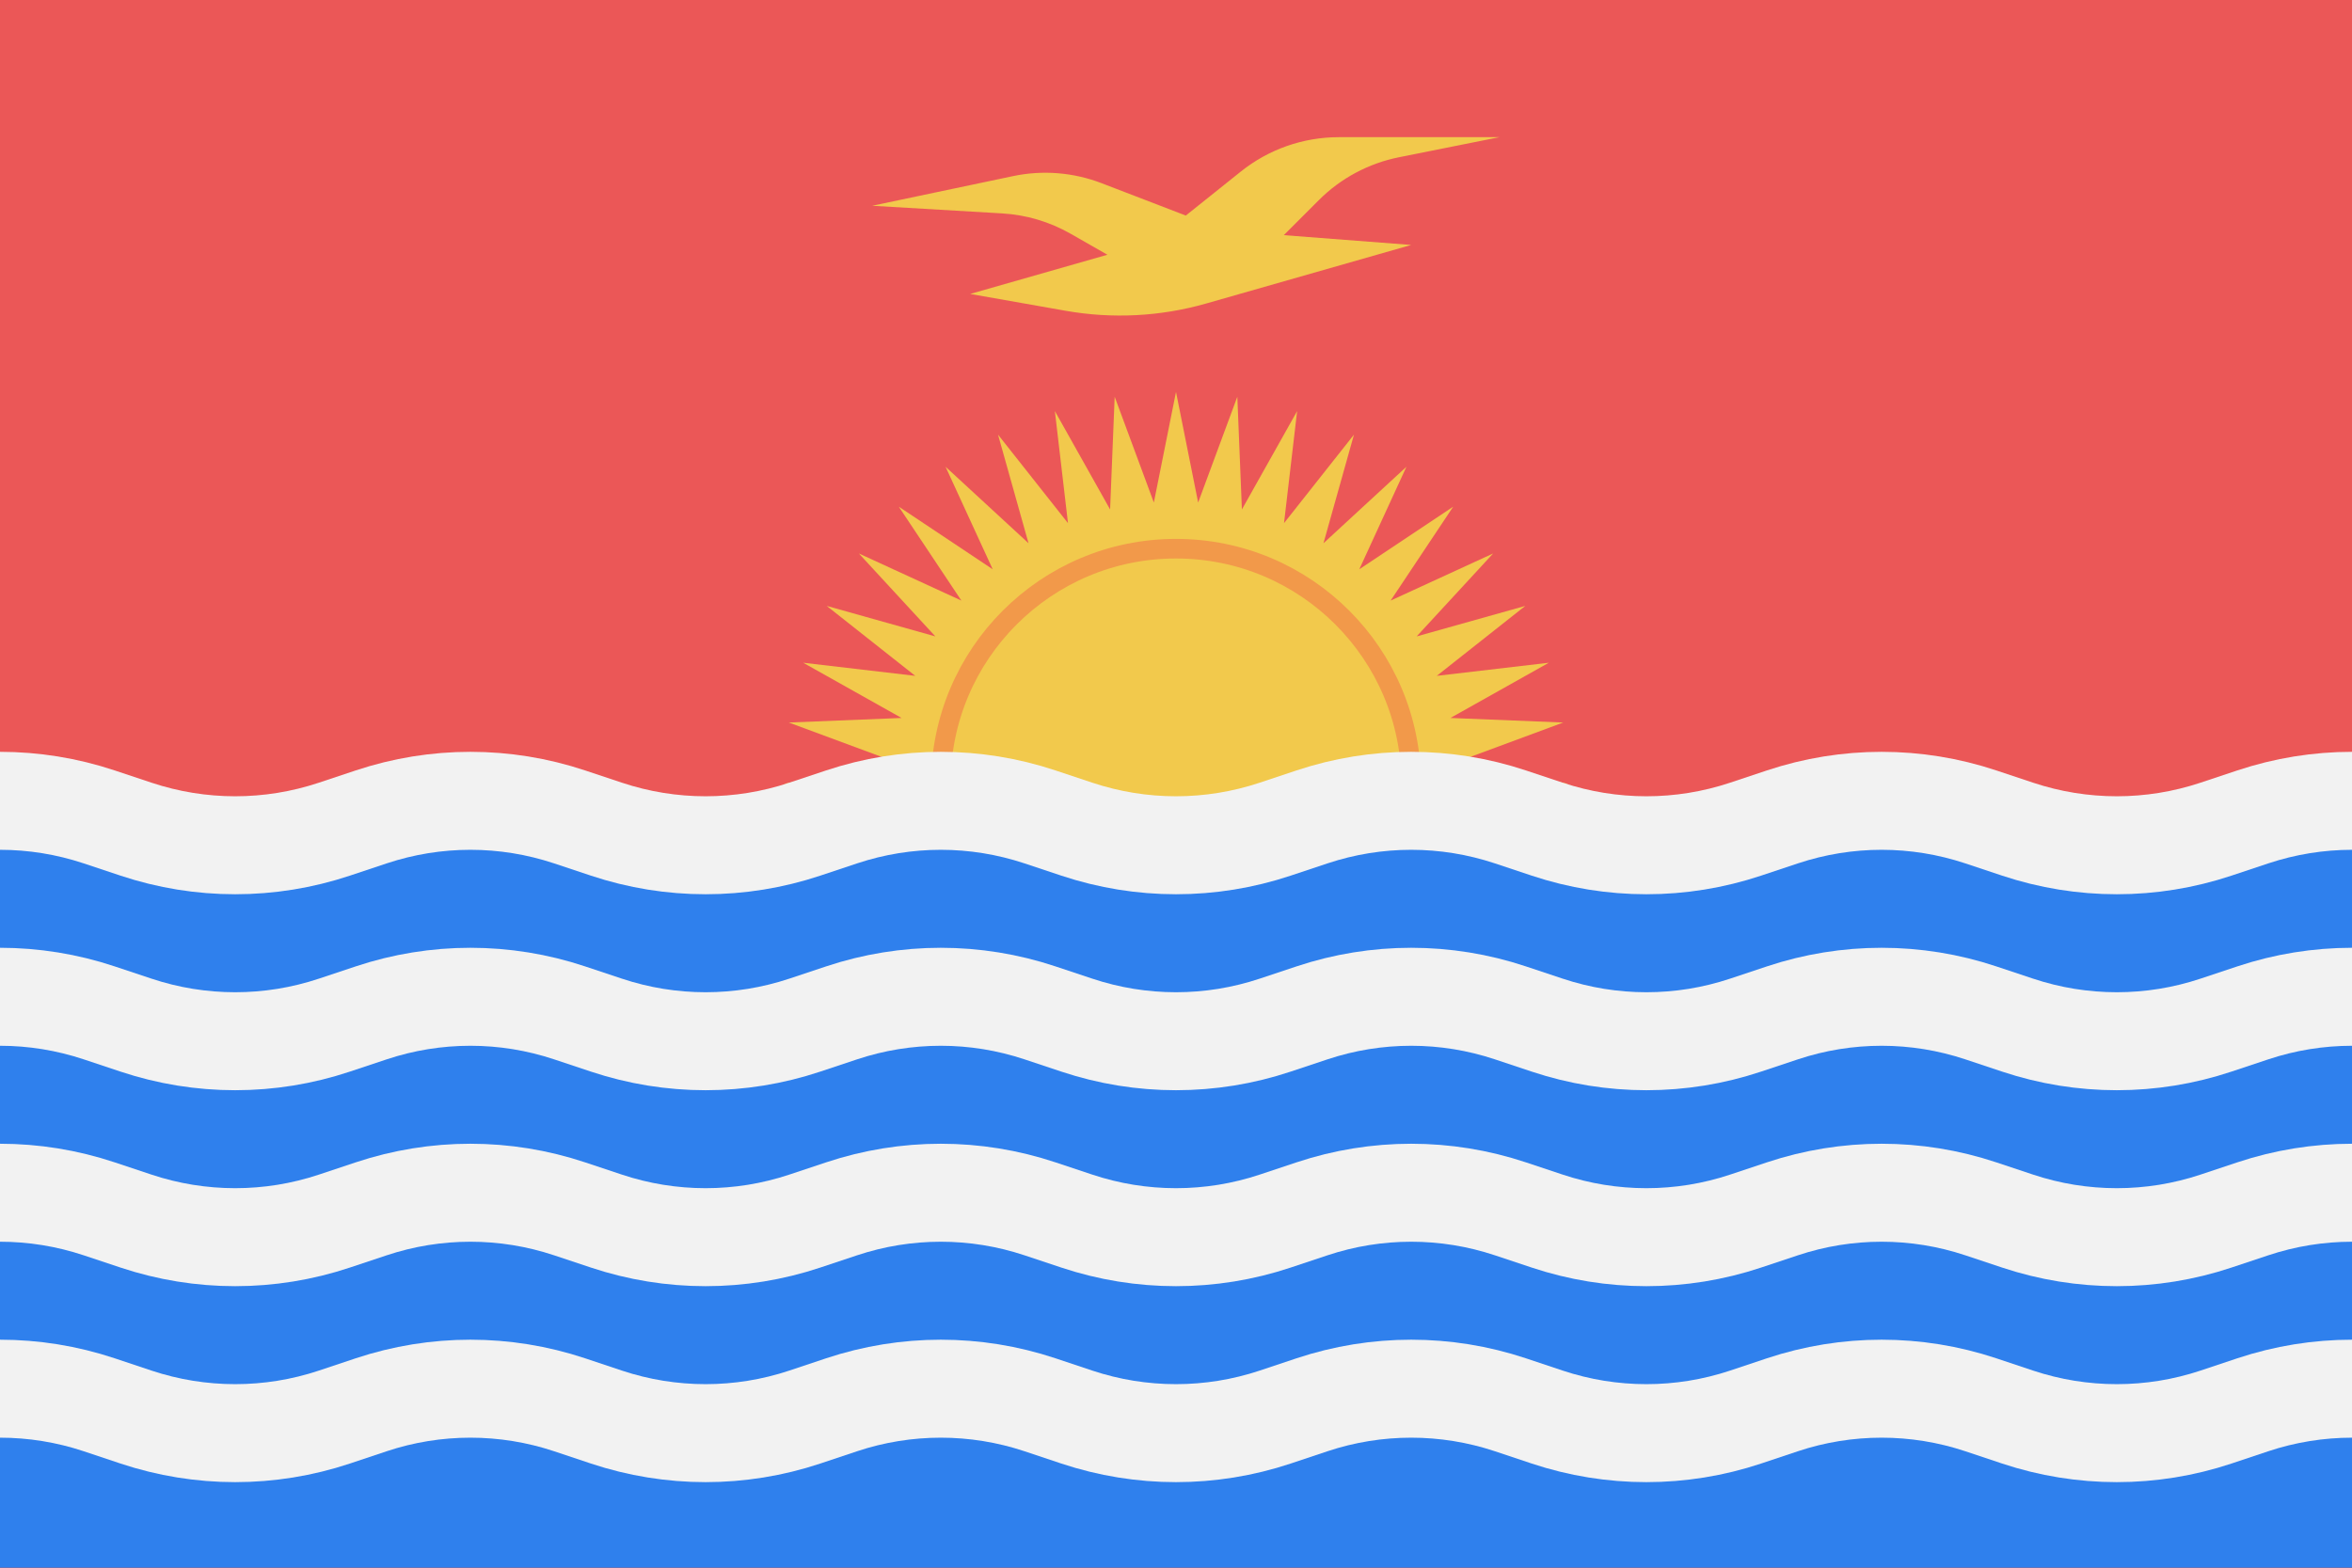 <svg width="120" height="80" viewBox="0 0 120 80" fill="none" xmlns="http://www.w3.org/2000/svg">
  <rect x="0" y="0" width="120" height="80" fill="#333333" stroke="none"/>
  <g clip-path="url(#clip0)">
    <rect width="120" height="80" fill="#EB5757" />
    <path d="M51.687 8.987L44.5 10.5L51.128 10.89C52.359 10.962 53.557 11.318 54.628 11.93L56.5 13L49.5 15L54.369 15.859C56.758 16.281 59.212 16.154 61.545 15.487L72 12.5L65.5 12L67.287 10.213C68.404 9.096 69.826 8.335 71.375 8.025L76.5 7H68.306C66.49 7 64.727 7.618 63.309 8.753L60.5 11L56.206 9.349C54.766 8.795 53.197 8.669 51.687 8.987Z" fill="#F2C94C" />
    <path d="M60 20L61.13 25.644L63.129 20.246L63.362 25.998L66.18 20.979L65.511 26.696L69.08 22.18L67.524 27.722L71.756 23.82L69.352 29.05L74.142 25.858L70.95 30.648L76.18 28.244L72.278 32.476L77.82 30.92L73.304 34.489L79.021 33.82L74.002 36.638L79.754 36.871L74.356 38.87L80 40L74.356 41.13L79.754 43.129L74.002 43.362L79.021 46.18L73.304 45.511L77.82 49.08L72.278 47.524L76.18 51.756L70.95 49.352L74.142 54.142L69.352 50.95L71.756 56.18L67.524 52.278L69.08 57.82L65.511 53.304L66.18 59.021L63.362 54.002L63.129 59.754L61.13 54.356L60 60L58.87 54.356L56.871 59.754L56.638 54.002L53.82 59.021L54.489 53.304L50.92 57.82L52.476 52.278L48.244 56.18L50.648 50.95L45.858 54.142L49.05 49.352L43.82 51.756L47.722 47.524L42.18 49.08L46.696 45.511L40.979 46.18L45.998 43.362L40.246 43.129L45.644 41.13L40 40L45.644 38.87L40.246 36.871L45.998 36.638L40.979 33.82L46.696 34.489L42.18 30.92L47.722 32.476L43.82 28.244L49.05 30.648L45.858 25.858L50.648 29.05L48.244 23.82L52.476 27.722L50.92 22.18L54.489 26.696L53.82 20.979L56.638 25.998L56.871 20.246L58.87 25.644L60 20Z" fill="#F2C94C" />
    <circle cx="60" cy="40" r="12" stroke="#F2994A" />
    <path fill-rule="evenodd" clip-rule="evenodd" d="M132.898 44L125.958 41.686C122.058 40.386 117.841 40.386 113.941 41.686L112.061 42.313C109.392 43.203 106.507 43.203 103.839 42.313L101.958 41.686C98.058 40.386 93.841 40.386 89.941 41.686L88.061 42.313C85.392 43.203 82.507 43.203 79.839 42.313L77.958 41.686C74.058 40.386 69.841 40.386 65.941 41.686L64.061 42.313C61.392 43.203 58.507 43.203 55.839 42.313L53.958 41.686C50.058 40.386 45.842 40.386 41.941 41.686L40.061 42.313C37.392 43.203 34.507 43.203 31.839 42.313L29.958 41.686C26.058 40.386 21.841 40.386 17.941 41.686L16.061 42.313C13.392 43.203 10.507 43.203 7.839 42.313L5.958 41.686C2.058 40.386 -2.159 40.386 -6.059 41.686L-12.999 44L-12.102 46.689V82H131.898V47.002L132.898 44Z" fill="#2F80ED" />
    <path d="M-12 44L-5.06 41.687C-1.775 40.592 1.775 40.592 5.06 41.687L6.94 42.313C10.225 43.408 13.775 43.408 17.06 42.313L18.94 41.687C22.225 40.592 25.775 40.592 29.06 41.687L30.94 42.313C34.225 43.408 37.775 43.408 41.06 42.313L42.94 41.687C46.225 40.592 49.775 40.592 53.06 41.687L54.94 42.313C58.225 43.408 61.775 43.408 65.06 42.313L66.94 41.687C70.225 40.592 73.775 40.592 77.06 41.687L78.94 42.313C82.225 43.408 85.775 43.408 89.06 42.313L90.94 41.687C94.225 40.592 97.775 40.592 101.06 41.687L102.94 42.313C106.225 43.408 109.775 43.408 113.06 42.313L114.94 41.687C118.225 40.592 121.775 40.592 125.06 41.687L132 44" stroke="#F2F2F2" stroke-width="5" />
    <path d="M-12 54L-5.06 51.687C-1.775 50.592 1.775 50.592 5.06 51.687L6.94 52.313C10.225 53.408 13.775 53.408 17.06 52.313L18.94 51.687C22.225 50.592 25.775 50.592 29.06 51.687L30.94 52.313C34.225 53.408 37.775 53.408 41.06 52.313L42.94 51.687C46.225 50.592 49.775 50.592 53.06 51.687L54.94 52.313C58.225 53.408 61.775 53.408 65.06 52.313L66.94 51.687C70.225 50.592 73.775 50.592 77.06 51.687L78.94 52.313C82.225 53.408 85.775 53.408 89.06 52.313L90.94 51.687C94.225 50.592 97.775 50.592 101.06 51.687L102.94 52.313C106.225 53.408 109.775 53.408 113.06 52.313L114.94 51.687C118.225 50.592 121.775 50.592 125.06 51.687L132 54" stroke="#F2F2F2" stroke-width="5" />
    <path d="M-12 64L-5.06 61.687C-1.775 60.592 1.775 60.592 5.06 61.687L6.94 62.313C10.225 63.408 13.775 63.408 17.06 62.313L18.94 61.687C22.225 60.592 25.775 60.592 29.06 61.687L30.94 62.313C34.225 63.408 37.775 63.408 41.06 62.313L42.94 61.687C46.225 60.592 49.775 60.592 53.06 61.687L54.94 62.313C58.225 63.408 61.775 63.408 65.06 62.313L66.94 61.687C70.225 60.592 73.775 60.592 77.06 61.687L78.94 62.313C82.225 63.408 85.775 63.408 89.06 62.313L90.94 61.687C94.225 60.592 97.775 60.592 101.06 61.687L102.94 62.313C106.225 63.408 109.775 63.408 113.06 62.313L114.94 61.687C118.225 60.592 121.775 60.592 125.06 61.687L132 64" stroke="#F2F2F2" stroke-width="5" />
    <path d="M-12 74L-5.06 71.686C-1.775 70.592 1.775 70.592 5.06 71.686L6.94 72.314C10.225 73.408 13.775 73.408 17.06 72.314L18.94 71.686C22.225 70.592 25.775 70.592 29.06 71.686L30.94 72.314C34.225 73.408 37.775 73.408 41.06 72.314L42.94 71.686C46.225 70.592 49.775 70.592 53.06 71.686L54.94 72.314C58.225 73.408 61.775 73.408 65.06 72.314L66.94 71.686C70.225 70.592 73.775 70.592 77.06 71.686L78.94 72.314C82.225 73.408 85.775 73.408 89.06 72.314L90.94 71.686C94.225 70.592 97.775 70.592 101.06 71.686L102.94 72.314C106.225 73.408 109.775 73.408 113.06 72.314L114.94 71.686C118.225 70.592 121.775 70.592 125.06 71.686L132 74" stroke="#F2F2F2" stroke-width="5" />
  </g>
  <defs>
    <clipPath id="clip0">
      <rect width="120" height="80" fill="white" />
    </clipPath>
  </defs>
</svg>